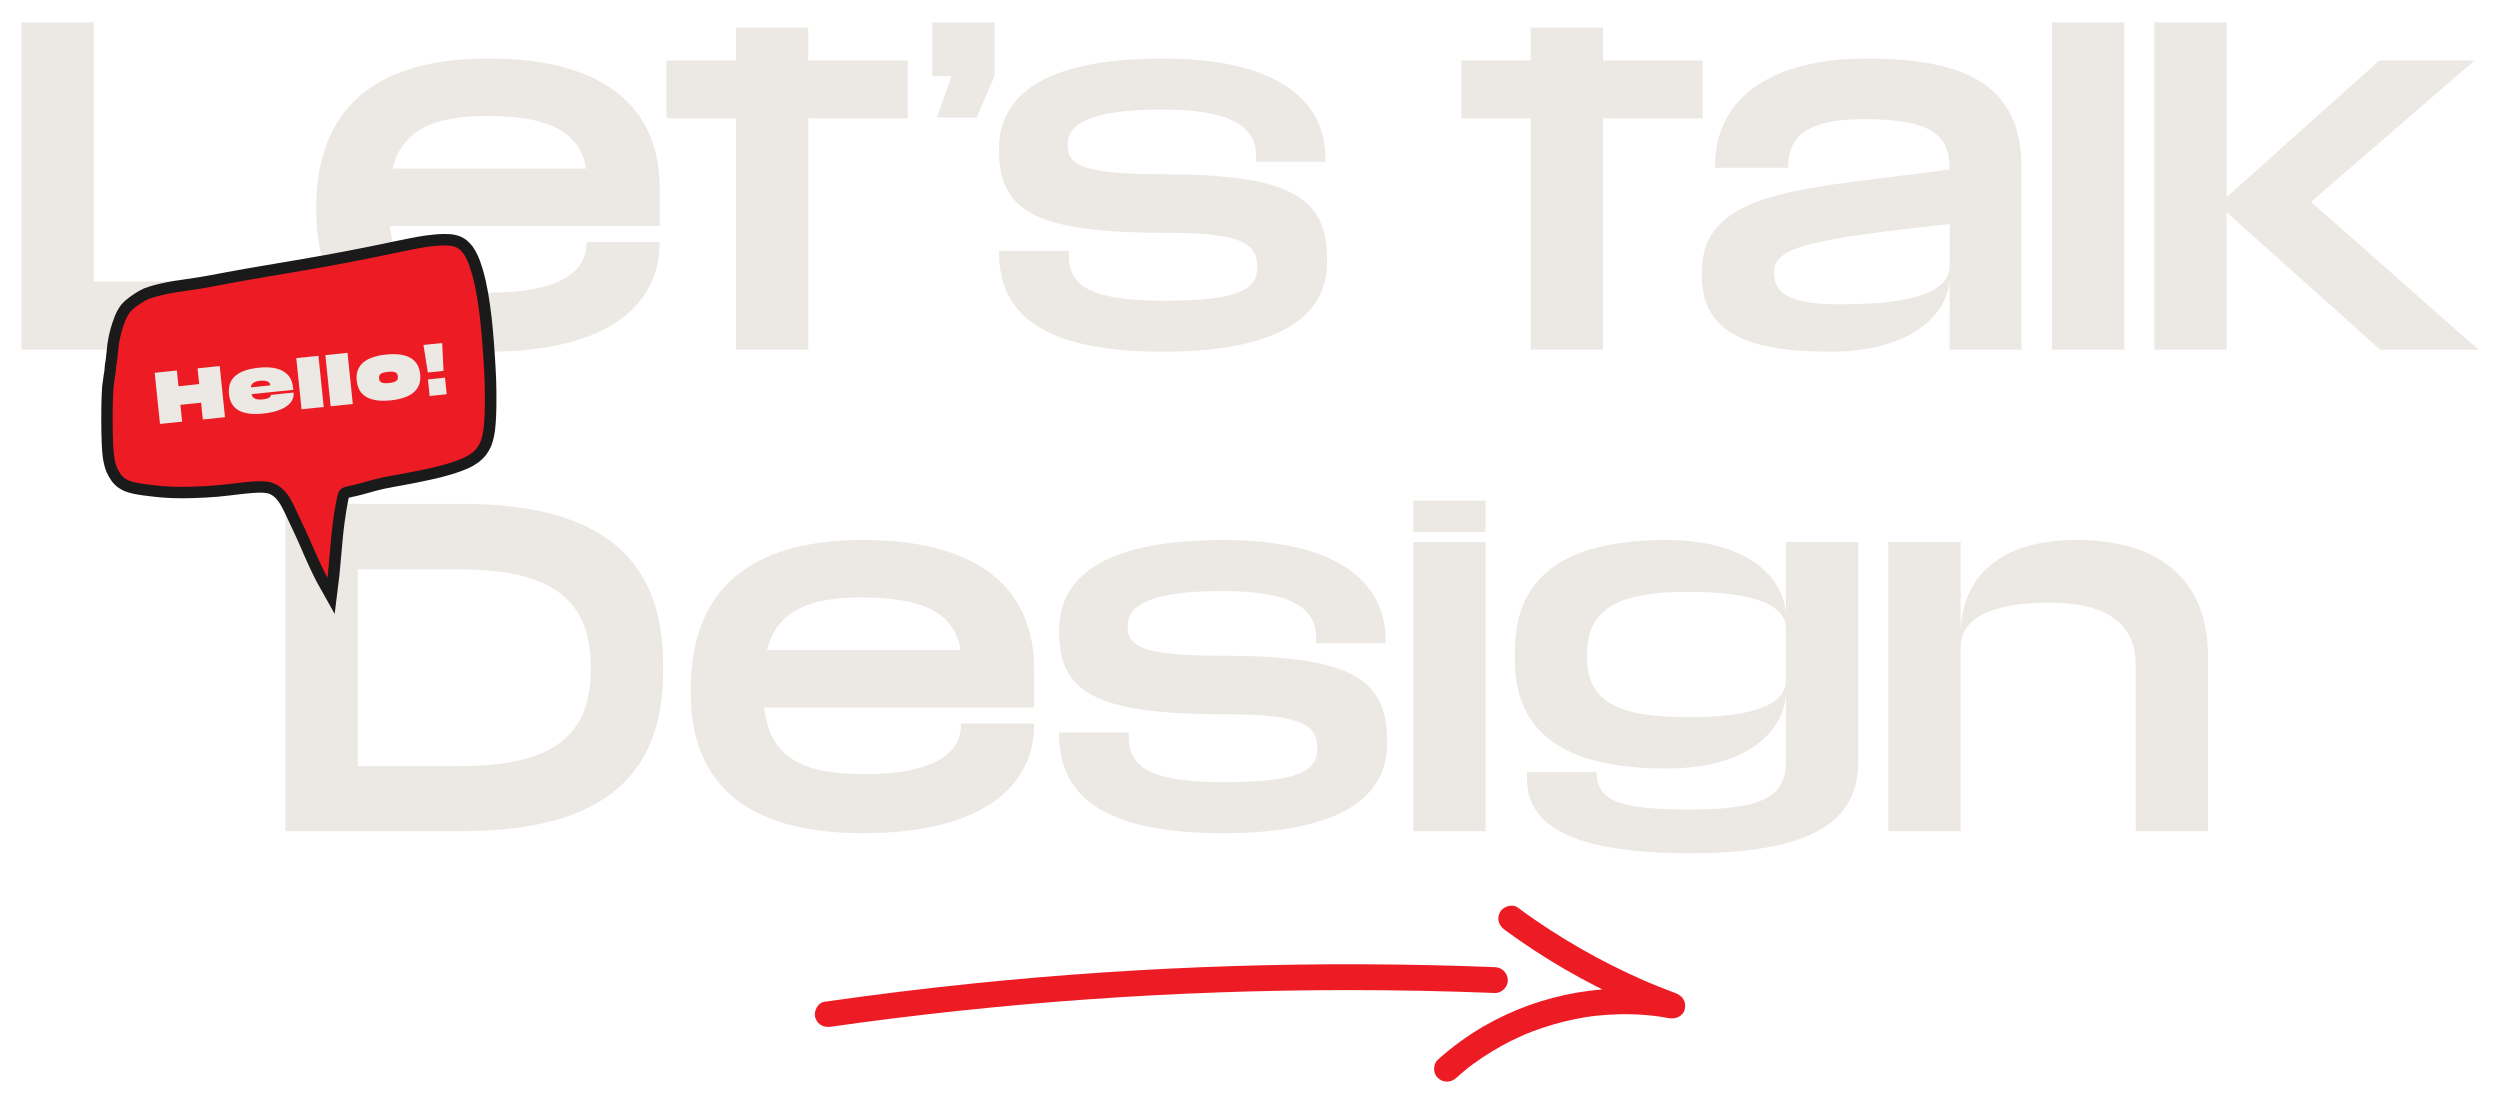 <?xml version="1.0" encoding="utf-8"?>
<!-- Generator: Adobe Illustrator 26.5.0, SVG Export Plug-In . SVG Version: 6.00 Build 0)  -->
<svg version="1.1" id="Layer_1" xmlns="http://www.w3.org/2000/svg" xmlns:xlink="http://www.w3.org/1999/xlink" x="0px" y="0px"
	 viewBox="0 0 870.12 384.26" style="enable-background:new 0 0 870.12 384.26;" xml:space="preserve">
<style type="text/css">
	.st0{fill:#ECE9E4;}
	.st1{fill:#ED1C24;}
	.st2{fill:#1A1A1A;}
</style>
<g>
	<g>
		<path class="st0" d="M7.47,7.78h25.16v90.16h76.04v23.76H7.47V7.78z"/>
		<path class="st0" d="M135.65,78.66c1.96,17.19,12.72,23.2,34.95,23.2c19.43,0,33.55-4.89,33.55-17.33v-0.28h25.44v0.28
			c0,21.25-17.47,37.88-59.69,37.88c-41.24,0-59.83-17.89-59.83-48.93v-1.12c0-33.13,18.73-52,59.97-52
			c40.54,0,59.55,17.19,59.55,45.01v13.28H135.65z M136.63,58.67H204c-2.24-13-13.14-18.31-34.53-18.31
			C150.61,40.35,139.98,45.39,136.63,58.67z"/>
		<path class="st0" d="M256.14,121.71V41.19h-24.18V21.06h24.18V9.6h25.16v11.46h34.67v20.13H281.3v80.52H256.14z"/>
		<path class="st0" d="M326.03,40.91l5.17-14.4h-6.71V7.78h21.67v18.73l-6.29,14.4H326.03z"/>
		<path class="st0" d="M404.87,122.41c-39.14,0-57.17-11.32-57.17-34.53v-0.56h24.32V89c0,10.2,6.99,15.66,33.13,15.66
			c25.58,0,32.43-3.77,32.43-11.6V92.5c0-7.97-6.43-11.46-31.03-11.46c-43.75,0-58.85-6.29-58.85-28.52v-0.56
			c0-20.55,18.59-31.59,57.17-31.59c37.74,0,56.47,13.28,56.47,34.81v1.12h-24.18v-1.96c0-10.48-8.81-16.21-32.85-16.21
			c-25.44,0-32.71,5.31-32.71,12.02v0.42c0,6.71,4.75,10.07,32.99,10.07c44.45,0,57.31,7.97,57.31,29.49v1.12
			C461.9,109.41,446.24,122.41,404.87,122.41z"/>
		<path class="st0" d="M532.76,121.71V41.19h-24.18V21.06h24.18V9.6h25.16v11.46h34.67v20.13h-34.67v80.52H532.76z"/>
		<path class="st0" d="M622.36,58.39h-25.44v-0.56c0-23.9,19.71-37.46,52.98-37.46c37.18,0,53.68,11.18,53.68,38.16v63.18h-25.02
			V96.83c0,10.34-10.76,25.58-41.8,25.58c-28.66,0-44.45-6.71-44.45-26.42v-1.26c0-29.63,38.3-28.94,86.25-35.79v-0.14
			c0-11.74-6.15-17.33-29.63-17.33c-19.43,0-26.56,5.59-26.56,16.5V58.39z M639.56,105.91c19.85,0,39-2.1,39-13.56v-14.4
			c-46.55,5.17-61.09,7.69-61.09,16.63v0.56C617.47,101.86,622.78,105.91,639.56,105.91z"/>
		<path class="st0" d="M714.2,7.78h25.16v113.93H714.2V7.78z"/>
		<path class="st0" d="M749.84,7.78H775v60.81l53.12-47.53h33.13l-56.89,49.2l58.29,51.44H828.4L775,73.9v47.81h-25.16V7.78z"/>
		<path class="st0" d="M99.37,175.36h61.51c51.58,0,69.89,21.81,69.89,55.77v2.8c0,33.69-18.31,55.36-69.89,55.36H99.37V175.36z
			 M124.53,198.15v68.5h34.95c29.5,0,46.13-8.11,46.13-33.41v-1.26c0-25.44-16.63-33.83-46.13-33.83H124.53z"/>
		<path class="st0" d="M265.99,246.24c1.96,17.19,12.72,23.2,34.95,23.2c19.43,0,33.55-4.89,33.55-17.33v-0.28h25.44v0.28
			c0,21.25-17.47,37.88-59.69,37.88c-41.24,0-59.83-17.89-59.83-48.93v-1.12c0-33.13,18.73-52,59.97-52
			c40.54,0,59.55,17.19,59.55,45.01v13.28H265.99z M266.97,226.25h67.38c-2.24-13-13.14-18.31-34.53-18.31
			C280.95,207.93,270.33,212.97,266.97,226.25z"/>
		<path class="st0" d="M425.76,289.99c-39.14,0-57.17-11.32-57.17-34.53v-0.56h24.32v1.68c0,10.2,6.99,15.66,33.13,15.66
			c25.58,0,32.43-3.77,32.43-11.6v-0.56c0-7.97-6.43-11.46-31.03-11.46c-43.75,0-58.85-6.29-58.85-28.52v-0.56
			c0-20.55,18.59-31.59,57.17-31.59c37.74,0,56.47,13.28,56.47,34.81v1.12h-24.18v-1.96c0-10.48-8.81-16.21-32.85-16.21
			c-25.44,0-32.71,5.31-32.71,12.02v0.42c0,6.71,4.75,10.07,32.99,10.07c44.45,0,57.31,7.97,57.31,29.49v1.12
			C482.8,276.99,467.14,289.99,425.76,289.99z"/>
		<path class="st0" d="M491.88,174.25h25.16v10.9h-25.16V174.25z M491.88,188.64h25.16v100.65h-25.16V188.64z"/>
		<path class="st0" d="M646.76,188.64v76.46c0,20.13-14.82,31.87-58.71,31.87c-41.24,0-56.61-9.79-56.61-26v-2.24h24.32v0.42
			c0,10.2,9.65,12.58,32.43,12.58c23.48,0,33.41-3.63,33.41-16.49v-24.32c0,11.18-10.48,26.56-41.8,26.56
			c-36.48,0-52.56-13.28-52.56-37.88v-2.94c0-25.02,16.08-38.72,52.56-38.72c31.31,0,41.8,15.52,41.8,26.56v-25.86H646.76z
			 M587.35,205.98c-23.48,0-34.95,5.59-34.95,21.53v1.4c0,15.38,10.76,20.69,34.95,20.69c17.89,0,34.25-2.52,34.25-13v-17.61
			C621.6,208.63,605.24,205.98,587.35,205.98z"/>
		<path class="st0" d="M682.4,220.65c0-16.5,10.06-32.71,40.26-32.71c28.94,0,45.85,13.84,45.85,40.54v60.81h-25.16v-57.73
			c0-13.14-8.25-21.81-30.05-21.81c-14.96,0-30.89,3.08-30.89,15.52v64.02h-25.16V188.64h25.16V220.65z"/>
	</g>
	<g>
		<g>
			<g>
				<path class="st1" d="M289.29,357.34c14.45-2.07,29.27-3.92,44.32-5.52c15.04-1.6,30.11-2.94,45.2-4.01
					c30.18-2.14,60.43-3.21,90.69-3.21c16.94,0,33.87,0.34,50.79,1.01c2.35,0.09,4.61-2.14,4.5-4.5c-0.11-2.52-1.98-4.4-4.5-4.5
					c-30.4-1.2-60.83-1.33-91.23-0.37c-30.24,0.95-60.44,2.98-90.54,6.07c-17.25,1.77-34.46,3.9-51.62,6.36
					c-2.34,0.33-3.83,3.43-3.14,5.54C284.58,356.76,286.78,357.7,289.29,357.34L289.29,357.34z"/>
			</g>
		</g>
		<g>
			<g>
				<path class="st1" d="M523.68,323.61c13.49,9.93,28.05,18.38,43.37,25.14c4.55,2.01,9.15,3.88,13.81,5.62
					c0.8-2.89,1.6-5.79,2.39-8.68c-22.8-4.28-46.8-0.1-66.88,11.52c-5.69,3.3-11.04,7.22-15.93,11.62c-1.76,1.58-1.73,4.78,0,6.36
					c1.88,1.72,4.49,1.68,6.36,0c0.98-0.88,1.98-1.75,3-2.59c0.51-0.42,1.03-0.83,1.54-1.24c0.68-0.53,0.17-0.13,0.03-0.02
					c0.42-0.32,0.84-0.64,1.27-0.95c2.12-1.56,4.32-3.03,6.57-4.4c2.25-1.37,4.57-2.64,6.93-3.82c1.18-0.59,2.38-1.15,3.58-1.68
					c0.3-0.13,0.61-0.26,0.91-0.4c0.71-0.32-0.98,0.4,0.2-0.09c0.73-0.3,1.47-0.6,2.21-0.88c4.93-1.9,10.02-3.38,15.19-4.43
					c1.29-0.26,2.59-0.5,3.9-0.71c0.65-0.1,1.3-0.2,1.96-0.29c-0.9,0.13-0.2,0.03-0.02,0.01c0.52-0.06,1.05-0.13,1.57-0.18
					c2.62-0.28,5.26-0.45,7.9-0.51c3.03-0.07,6.07,0.02,9.09,0.26c1.45,0.11,2.89,0.27,4.33,0.45c-0.95-0.12-0.06-0.01,0.18,0.03
					c0.46,0.07,0.91,0.14,1.37,0.21c0.78,0.13,1.56,0.27,2.34,0.41c2.31,0.43,4.97-0.64,5.54-3.14c0.58-2.55-0.78-4.66-3.14-5.54
					c-1.97-0.73-3.93-1.49-5.88-2.27c-0.91-0.36-1.81-0.74-2.71-1.11c-0.48-0.2-0.05-0.02,0.04,0.02c-0.21-0.09-0.41-0.18-0.62-0.26
					c-0.55-0.24-1.1-0.47-1.65-0.71c-3.78-1.65-7.53-3.41-11.22-5.26c-7.38-3.71-14.56-7.82-21.49-12.3
					c-3.91-2.53-7.74-5.18-11.49-7.94c-1.9-1.4-5.1-0.38-6.16,1.61C520.83,319.8,521.65,322.12,523.68,323.61L523.68,323.61z"/>
			</g>
		</g>
	</g>
	<g>
		<g>
			<g>
				<path class="st1" d="M112.23,202.06c-0.24-0.43-0.45-0.82-0.63-1.18l-0.18-0.36c-0.6-1.2-1.2-2.4-1.77-3.63
					c-0.54-1.17-1.25-2.73-1.94-4.31c-0.21-0.48-0.67-1.56-0.67-1.56c-0.29-0.68-0.59-1.38-0.9-2.07c-0.64-1.43-1.26-2.83-1.92-4.24
					c-0.38-0.81-0.76-1.63-1.14-2.44l-1.13-2.41c-0.44-0.95-0.86-1.85-1.3-2.72l-0.15-0.3c-0.42-0.85-0.85-1.71-1.33-2.48
					c-0.44-0.72-1-1.46-1.65-2.18c-0.58-0.64-1.31-1.23-2.12-1.69c-0.35-0.21-0.78-0.37-1.29-0.56c-0.28-0.1-0.62-0.17-0.91-0.22
					c-0.69-0.12-1.41-0.18-2.14-0.2c0,0-0.6-0.02-0.73-0.02l-1.52,0.06c-1.13,0.05-2.29,0.16-3.41,0.28l-0.72,0.07
					c-1,0.1-2,0.22-2.98,0.35l-1.73,0.21c-1.3,0.15-2.57,0.31-3.85,0.41l-0.92,0.07c-1.11,0.09-2.25,0.18-3.38,0.24
					c-1.77,0.09-3.39,0.16-4.94,0.21c-1.1,0.04-2.02,0.05-2.89,0.05c-0.36,0-0.73,0-1.09-0.01l-2.62-0.05
					c-0.52-0.01-1.05-0.04-1.56-0.07l-0.76-0.04c-1.36-0.07-2.68-0.2-3.68-0.32c-1.22-0.14-2.48-0.29-3.87-0.47l-0.44-0.06
					c-1.89-0.27-3.84-0.55-5.76-1.29l-0.11-0.05c-0.71-0.33-1.35-0.69-1.95-1.12l-0.07-0.05L42,167.85
					c-0.48-0.4-0.92-0.84-1.34-1.35l-0.09-0.11c-0.64-0.88-1.19-1.82-1.64-2.81l-0.04-0.1c-0.52-1.35-0.89-2.8-1.15-4.57
					c-0.16-1.32-0.27-2.72-0.34-4.42l-0.01-0.29c-0.05-1.33-0.11-2.71-0.13-4.07c-0.03-2.77-0.07-5.79,0-8.75l0.02-0.73
					c0.02-0.83,0.03-1.69,0.07-2.53c0.06-1.2,0.1-2.21,0.16-3.23c0.03-0.53,0.16-1.42,0.34-2.61c0.08-0.56,0.16-1.05,0.18-1.25
					c0.02-0.42,0.11-0.8,0.18-1.1c0.04-0.17,0.08-0.37,0.09-0.46c0.01-0.28,0.04-0.69,0.08-1.09c0.02-0.25,0.05-0.5,0.06-0.67
					c0.03-0.59,0.12-1.06,0.21-1.51c0.06-0.31,0.13-0.65,0.17-1.07l0.02-0.22c0.17-1.67,0.35-3.56,0.59-5.42
					c0.26-1.63,0.58-3.11,0.98-4.58c0.35-1.27,0.79-2.57,1.44-4.24c0.24-0.55,0.42-0.94,0.61-1.3c0.32-0.61,0.7-1.23,1.16-1.88
					l0.05-0.07l0.05-0.06c0.64-0.76,1.34-1.36,1.94-1.84c1.64-1.22,3.36-2.43,5.3-3.3l0.1-0.04c0.52-0.2,1.08-0.39,1.76-0.59
					l0.36-0.11c0.28-0.09,0.57-0.18,0.86-0.25l0.49-0.13c0.52-0.13,1.07-0.27,1.61-0.39l0.11-0.03c1.38-0.31,2.81-0.63,4.27-0.85
					c1.54-0.24,3.1-0.47,4.62-0.69c1.49-0.22,3-0.44,4.49-0.67c1.3-0.2,2.61-0.45,3.74-0.66l4.45-0.84
					c3.08-0.58,5.87-1.09,8.54-1.55c4.76-0.82,9.6-1.64,14.28-2.43l2.88-0.49c6.53-1.11,11.98-2.09,17.16-3.08l1.76-0.34
					c2.3-0.44,4.67-0.9,7.01-1.38c2.85-0.59,5.69-1.18,8.54-1.77c2-0.42,3.77-0.78,5.4-1.11l0.1-0.02c0.65-0.13,1.33-0.27,2.02-0.38
					l2.64-0.44l0.22-0.03c2.02-0.25,4.12-0.51,6.26-0.51c0.85,0,1.64,0.04,2.42,0.12l0.11,0.01c0.81,0.13,1.52,0.31,2.19,0.56
					l0.09,0.03l0.08,0.04c0.52,0.25,1.02,0.54,1.49,0.87l0.08,0.05l0.07,0.06c0.56,0.48,1.09,1.03,1.62,1.68l0.08,0.1
					c0.58,0.81,1.1,1.73,1.64,2.89l0.69,1.68c0.09,0.21,0.16,0.43,0.22,0.65l0.57,1.75c0.19,0.57,0.34,1.15,0.48,1.68l0.64,2.55
					c0.03,0.13,0.06,0.27,0.09,0.41l0.31,1.58c0.04,0.22,0.09,0.43,0.13,0.65c0.1,0.47,0.2,0.96,0.27,1.44l0.67,4.23l0.56,4.43
					c0.13,1.03,0.23,2.08,0.32,3.09c0.04,0.46,0.08,0.91,0.13,1.36c0.28,2.84,0.47,5.72,0.65,8.5l0.01,0.13
					c0.09,1.43,0.17,2.85,0.24,4.06l0.05,0.87c0.06,1.12,0.13,2.24,0.16,3.34c0.08,2.9,0.15,5.89,0.08,8.93l-0.06,2.78
					c-0.01,0.32-0.01,0.64-0.03,0.95l-0.05,0.86c-0.08,1.3-0.16,2.61-0.32,3.92c-0.29,1.95-0.67,3.48-1.2,4.84l-0.04,0.1
					c-0.4,0.88-0.87,1.68-1.42,2.45l-0.08,0.1c-0.59,0.72-1.25,1.36-2,1.98c-0.57,0.42-1.1,0.77-1.64,1.1
					c-0.64,0.38-1.31,0.7-1.95,0.98l-1.93,0.78c-0.21,0.08-0.43,0.16-0.64,0.23l-1.63,0.56c-0.57,0.19-1.09,0.34-1.59,0.49
					l-0.47,0.13c-0.64,0.19-1.25,0.36-1.86,0.52l-0.7,0.18c-0.52,0.13-1.03,0.27-1.54,0.38l-2.59,0.58
					c-0.91,0.2-1.84,0.39-2.74,0.58l-1.35,0.28c-1.73,0.36-3.49,0.68-5.19,0.99c-1.05,0.19-2.1,0.38-3.13,0.58l-2.65,0.51
					c-0.46,0.09-0.93,0.2-1.38,0.31l-0.74,0.17c-1.14,0.26-2.29,0.59-3.41,0.91l-0.36,0.1c-1.79,0.51-3.17,0.87-4.47,1.17
					c-0.49,0.11-0.99,0.22-1.49,0.33l-0.49,0.11c-0.36,0.08-0.74,0.17-1.09,0.3c-0.41,0.15-0.59,0.31-0.72,0.44
					c-0.17,0.17-0.3,0.69-0.42,1.15l-0.03,0.1c-0.13,0.52-0.23,1.07-0.33,1.6l-0.04,0.22c-0.14,0.76-0.28,1.54-0.41,2.32
					c-0.27,1.56-0.48,3.1-0.67,4.53c-0.49,3.65-0.81,7.4-1.12,11.03c-0.17,2.04-0.35,4.12-0.56,6.17l-0.15,1.5
					c-0.03,0.27-0.06,0.55-0.09,0.82l-0.74,6.09L112.23,202.06z"/>
			</g>
			<g>
				<path class="st2" d="M154.61,85.44c0.78,0,1.5,0.04,2.21,0.11c0.68,0.11,1.27,0.26,1.81,0.46c0.42,0.2,0.82,0.44,1.2,0.7
					c0.47,0.4,0.91,0.86,1.37,1.42c0.5,0.7,0.96,1.51,1.44,2.57l0.33,0.8l0.33,0.8c0.06,0.15,0.11,0.32,0.16,0.48
					c0.02,0.08,0.05,0.16,0.07,0.24l0.21,0.64l0.3,0.92c0.17,0.52,0.31,1.05,0.44,1.55l0.53,2.12l0.11,0.43
					c0.03,0.12,0.05,0.23,0.07,0.35c0.01,0.05,0.02,0.11,0.03,0.16l0.13,0.69l0.14,0.69c0.04,0.22,0.09,0.45,0.14,0.67
					c0.09,0.44,0.18,0.9,0.26,1.35l0.3,1.9l0.37,2.33c0.18,1.46,0.37,2.92,0.55,4.38c0.13,1.01,0.22,2.03,0.31,3.03
					c0.04,0.45,0.08,0.91,0.13,1.36c0.28,2.82,0.47,5.7,0.65,8.48l0.01,0.08c0.09,1.42,0.17,2.84,0.24,4.04l0.05,0.87
					c0.06,1.08,0.12,2.19,0.15,3.28c0.08,2.87,0.15,5.84,0.08,8.83l-0.03,1.24l-0.03,1.24c0,0.11,0,0.22-0.01,0.32
					c0,0.28-0.01,0.57-0.03,0.85c-0.02,0.29-0.04,0.57-0.05,0.86c-0.08,1.25-0.16,2.54-0.31,3.8c-0.26,1.75-0.6,3.13-1.08,4.36
					c-0.35,0.76-0.75,1.45-1.22,2.11c-0.51,0.62-1.07,1.17-1.72,1.7c-0.45,0.33-0.92,0.64-1.4,0.93c-0.58,0.34-1.21,0.64-1.75,0.88
					l-1.85,0.75c-0.16,0.07-0.34,0.12-0.5,0.18c-0.08,0.03-0.16,0.05-0.24,0.08l-1.42,0.49l-0.06,0.02
					c-0.48,0.16-0.97,0.3-1.44,0.44c-0.15,0.04-0.3,0.09-0.46,0.13c-0.58,0.17-1.19,0.34-1.79,0.5c-0.24,0.06-0.48,0.12-0.72,0.19
					c-0.48,0.13-0.98,0.26-1.47,0.37l-1.46,0.33l-1.13,0.25c-0.93,0.21-1.89,0.4-2.81,0.59c-0.41,0.08-0.83,0.17-1.24,0.25
					c-1.71,0.36-3.45,0.67-5.14,0.98c-1.03,0.19-2.1,0.38-3.15,0.58c-0.88,0.17-1.76,0.34-2.65,0.51c-0.49,0.09-0.99,0.21-1.48,0.33
					c-0.24,0.06-0.47,0.11-0.7,0.16c-1.18,0.27-2.37,0.61-3.52,0.93l-0.36,0.1c-1.75,0.5-3.1,0.85-4.37,1.14
					c-0.49,0.11-0.98,0.22-1.46,0.32l-0.49,0.11c-0.41,0.09-0.89,0.2-1.36,0.38c-0.61,0.23-1.08,0.52-1.47,0.93
					c-0.53,0.55-0.72,1.3-0.91,2.03l-0.02,0.09c-0.15,0.58-0.26,1.17-0.37,1.75L117,174.6c-0.14,0.77-0.28,1.55-0.42,2.34
					c-0.28,1.62-0.5,3.24-0.68,4.6c-0.49,3.7-0.82,7.49-1.13,11.15c-0.17,2.01-0.35,4.08-0.55,6.12l-0.04,0.36
					c-0.03,0.28-0.06,0.56-0.09,0.85c-0.01,0.09-0.02,0.18-0.03,0.27c-0.03,0.26-0.06,0.53-0.09,0.79c-0.23-0.4-0.42-0.76-0.59-1.1
					l-0.18-0.36c-0.58-1.16-1.18-2.36-1.74-3.56c-0.54-1.17-1.24-2.71-1.93-4.28c-0.23-0.51-0.45-1.03-0.67-1.55
					c-0.29-0.69-0.6-1.4-0.91-2.09c-0.64-1.44-1.27-2.85-1.93-4.27c-0.41-0.88-0.82-1.75-1.23-2.62l-0.5-1.06
					c-0.18-0.39-0.36-0.77-0.54-1.16c-0.42-0.92-0.86-1.86-1.32-2.78l-0.15-0.31c-0.44-0.87-0.89-1.77-1.41-2.62
					c-0.51-0.83-1.14-1.66-1.88-2.48c-0.71-0.79-1.61-1.51-2.6-2.08c-0.49-0.28-1.01-0.49-1.59-0.71c-0.44-0.16-0.89-0.25-1.28-0.32
					c-0.79-0.13-1.61-0.21-2.44-0.22c-0.1,0-0.21-0.01-0.31-0.01c-0.15-0.01-0.31-0.01-0.46-0.01c-0.07,0-0.14,0-0.22,0l-0.68,0.03
					l-0.71,0.03c-1.18,0.05-2.37,0.17-3.53,0.29l-0.72,0.07c-1.01,0.1-2.03,0.23-3.03,0.35c-0.46,0.06-0.92,0.12-1.38,0.17
					l-0.35,0.04c-1.23,0.15-2.51,0.3-3.77,0.4c-0.31,0.02-0.62,0.05-0.92,0.07c-1.09,0.09-2.22,0.18-3.33,0.24
					c-1.76,0.09-3.36,0.16-4.9,0.21c-1.08,0.03-1.98,0.05-2.83,0.05c-0.35,0-0.71,0-1.06-0.01l-1.32-0.02l-1.3-0.02
					c-0.5-0.01-1.02-0.04-1.52-0.07c-0.25-0.01-0.5-0.03-0.75-0.04c-1.28-0.06-2.57-0.2-3.55-0.31c-1.2-0.13-2.46-0.29-3.83-0.46
					l-0.4-0.06c-1.78-0.26-3.62-0.52-5.33-1.18c-0.6-0.27-1.13-0.58-1.63-0.93c-0.39-0.33-0.75-0.7-1.1-1.11
					c-0.56-0.76-1.04-1.59-1.43-2.45c-0.47-1.2-0.79-2.51-1.03-4.13c-0.15-1.23-0.25-2.57-0.32-4.21l-0.01-0.28
					c-0.05-1.32-0.11-2.68-0.12-4.02c-0.03-2.68-0.07-5.72,0-8.68l0.02-0.74c0.02-0.81,0.03-1.65,0.07-2.48
					c0.06-1.19,0.1-2.2,0.16-3.21c0.05-0.83,0.49-3.38,0.51-3.84c0.03-0.56,0.26-1.09,0.27-1.64c0.01-0.44,0.12-1.27,0.14-1.71
					c0.04-0.84,0.27-1.43,0.37-2.48l0.02-0.22c0.17-1.76,0.35-3.58,0.58-5.37c0.24-1.5,0.54-2.91,0.93-4.31
					c0.32-1.19,0.75-2.44,1.37-4.04c0.19-0.43,0.36-0.79,0.52-1.11c0.27-0.53,0.6-1.07,1.01-1.64c0.53-0.63,1.14-1.14,1.66-1.57
					c1.48-1.11,3.1-2.24,4.87-3.04c0.46-0.18,0.97-0.35,1.61-0.54c0.12-0.04,0.25-0.08,0.37-0.11c0.25-0.08,0.5-0.16,0.76-0.22
					l0.5-0.13c0.51-0.13,1.03-0.26,1.55-0.38l0.12-0.03c1.35-0.3,2.75-0.61,4.14-0.83c1.53-0.24,3.09-0.47,4.6-0.69
					c1.48-0.22,3-0.44,4.5-0.68c1.33-0.2,2.66-0.45,3.8-0.67l0.05-0.01c1.47-0.28,2.94-0.55,4.4-0.83c3.09-0.59,5.87-1.09,8.51-1.55
					c4.76-0.82,9.59-1.64,14.27-2.43l2.88-0.49c6.58-1.11,12.05-2.1,17.2-3.09l1.75-0.34c2.31-0.44,4.69-0.9,7.03-1.38
					c2.85-0.59,5.7-1.18,8.54-1.77c1.99-0.42,3.75-0.78,5.38-1.1l0.08-0.02c0.64-0.13,1.31-0.26,1.97-0.37l0.96-0.16
					c0.56-0.09,1.13-0.19,1.69-0.28l0.13-0.02C150.56,85.69,152.6,85.44,154.61,85.44L154.61,85.44 M154.61,81.44
					c-2.26,0-4.52,0.28-6.51,0.53l-0.12,0.02l-0.09,0.01l-0.09,0.01l-1.55,0.26l-0.13,0.02l-0.96,0.16
					c-0.72,0.12-1.41,0.26-2.07,0.39L143,82.85c-1.66,0.33-3.43,0.7-5.44,1.11c-2.85,0.6-5.69,1.19-8.53,1.77
					c-2.34,0.48-4.81,0.96-6.98,1.37l-1.75,0.34c-5.15,0.99-10.58,1.97-17.11,3.07l-2.88,0.49c-4.68,0.79-9.52,1.61-14.28,2.43
					c-2.68,0.46-5.49,0.97-8.58,1.56c-1.47,0.28-2.93,0.56-4.4,0.83c-1.16,0.22-2.45,0.46-3.72,0.65c-1.44,0.22-2.9,0.44-4.31,0.65
					l-0.16,0.02c-1.52,0.22-3.09,0.46-4.63,0.69c-1.53,0.24-2.99,0.56-4.4,0.88l-0.1,0.02c-0.57,0.13-1.14,0.27-1.68,0.41l-0.5,0.13
					c-0.3,0.08-0.62,0.17-0.93,0.27l-0.11,0.03l-0.23,0.07c-0.74,0.22-1.35,0.43-1.92,0.65l-0.1,0.04l-0.1,0.04
					c-2.11,0.95-3.95,2.23-5.62,3.48l-0.06,0.04l-0.06,0.05c-0.63,0.51-1.46,1.21-2.21,2.11l-0.11,0.13l-0.1,0.14
					c-0.52,0.73-0.95,1.42-1.31,2.12c-0.21,0.4-0.41,0.83-0.63,1.34l-0.03,0.07L40,109.95c-0.68,1.74-1.14,3.11-1.51,4.44
					c-0.42,1.53-0.75,3.08-1.02,4.73l-0.01,0.06l-0.01,0.06c-0.24,1.88-0.43,3.8-0.6,5.48l-0.02,0.21c-0.03,0.32-0.08,0.58-0.14,0.9
					c-0.09,0.48-0.21,1.07-0.24,1.8c-0.01,0.15-0.03,0.36-0.05,0.57c-0.04,0.37-0.08,0.76-0.09,1.12c-0.01,0.06-0.03,0.12-0.04,0.18
					c-0.08,0.34-0.18,0.81-0.22,1.38c-0.02,0.22-0.09,0.64-0.16,1.11c-0.19,1.29-0.32,2.17-0.36,2.79
					c-0.06,1.02-0.11,2.04-0.16,3.25c-0.04,0.89-0.06,1.79-0.07,2.58l-0.02,0.73c-0.07,2.99-0.03,6.03,0,8.71l0,0.1
					c0.02,1.43,0.08,2.87,0.13,4.14l0.01,0.27c0.07,1.77,0.18,3.21,0.34,4.55l0.01,0.05l0.01,0.05c0.28,1.92,0.68,3.51,1.26,5
					l0.04,0.1l0.05,0.1c0.5,1.11,1.12,2.17,1.84,3.16l0.08,0.11l0.09,0.11c0.5,0.59,1.02,1.11,1.58,1.59l0.13,0.11l0.14,0.1
					c0.7,0.5,1.45,0.93,2.28,1.31l0.11,0.05l0.12,0.04c2.13,0.82,4.29,1.13,6.19,1.41l0.4,0.06l0.03,0l0.03,0
					c1.39,0.18,2.66,0.33,3.9,0.47c1.03,0.11,2.39,0.25,3.79,0.32c0.21,0.01,0.4,0.02,0.59,0.03l0.13,0.01
					c0.58,0.03,1.13,0.07,1.68,0.08l1.3,0.02l1.32,0.02c0.38,0.01,0.76,0.01,1.13,0.01c0.91,0,1.85-0.02,2.96-0.05
					c1.59-0.05,3.22-0.12,4.97-0.21c1.19-0.06,2.39-0.16,3.45-0.25l0.32-0.03l0.59-0.05c1.33-0.11,2.64-0.26,3.9-0.41l0.38-0.05
					c0.47-0.06,0.93-0.11,1.4-0.17c0.86-0.11,1.92-0.24,2.92-0.34l0.73-0.07c1.09-0.11,2.22-0.22,3.29-0.27l0.71-0.03l0.68-0.03
					l0.05,0c0.11,0,0.21,0,0.32,0.01c0.12,0,0.24,0.01,0.37,0.01c0.64,0.01,1.27,0.07,1.86,0.17c0.27,0.05,0.45,0.09,0.55,0.12
					c0.4,0.15,0.76,0.29,0.98,0.42c0.62,0.36,1.21,0.83,1.64,1.31c0.57,0.63,1.05,1.27,1.43,1.89c0.43,0.7,0.82,1.49,1.24,2.32
					l0.16,0.31c0.42,0.84,0.84,1.74,1.24,2.6l0.03,0.06c0.18,0.39,0.36,0.79,0.55,1.18l0.5,1.06l0.06,0.12
					c0.39,0.83,0.78,1.65,1.16,2.48c0.64,1.37,1.24,2.72,1.91,4.22c0.3,0.67,0.6,1.37,0.88,2.04c0.22,0.53,0.45,1.05,0.68,1.58
					c0.72,1.65,1.46,3.27,1.96,4.34c0.57,1.24,1.18,2.46,1.77,3.64l0.02,0.04l0.18,0.36c0.19,0.38,0.41,0.8,0.67,1.26l5.98,10.67
					l1.49-12.14c0.03-0.28,0.07-0.56,0.1-0.85l0.01-0.09l0.02-0.2l0.09-0.86l0.04-0.35c0.21-2.1,0.39-4.27,0.56-6.18
					c0.31-3.61,0.63-7.34,1.11-10.96c0.19-1.41,0.4-2.92,0.66-4.46c0.13-0.77,0.27-1.54,0.41-2.29l0.04-0.22
					c0.1-0.54,0.19-1.04,0.3-1.47l0.02-0.08c0.02-0.09,0.05-0.19,0.08-0.29c0.2-0.06,0.44-0.12,0.65-0.16l0.49-0.11
					c0.5-0.11,1-0.22,1.51-0.33c1.34-0.31,2.75-0.68,4.57-1.2l0.36-0.1c1.09-0.31,2.22-0.63,3.3-0.88c0.23-0.05,0.47-0.11,0.7-0.16
					c0.47-0.11,0.91-0.22,1.35-0.3l1.31-0.25l1.33-0.26c1.02-0.19,2.05-0.38,3.05-0.56l0.06-0.01c1.74-0.32,3.5-0.63,5.24-1
					l1.22-0.25c0.96-0.2,1.93-0.4,2.89-0.61l1.13-0.25l1.46-0.33c0.52-0.12,1.05-0.25,1.56-0.39c0.27-0.07,0.5-0.13,0.73-0.19
					c0.66-0.17,1.29-0.35,1.9-0.53l0.47-0.13c0.5-0.14,1.07-0.3,1.65-0.5l0.05-0.02l1.44-0.5l0.12-0.04l0.07-0.02
					c0.24-0.08,0.5-0.17,0.76-0.27l1.85-0.75l0.07-0.03l0.07-0.03c0.69-0.31,1.43-0.66,2.15-1.09c0.59-0.35,1.17-0.74,1.73-1.14
					l0.08-0.06l0.07-0.06c0.86-0.7,1.61-1.44,2.28-2.26l0.08-0.1l0.08-0.1c0.63-0.87,1.16-1.78,1.62-2.79l0.05-0.1l0.04-0.1
					c0.59-1.52,1.01-3.18,1.31-5.24l0.01-0.05l0.01-0.05c0.17-1.37,0.25-2.72,0.33-4.02l0.05-0.86c0.02-0.36,0.03-0.71,0.04-1.05
					l0.01-0.28l0.03-1.26l0.03-1.24c0.07-3.08-0.01-6.09-0.08-9c-0.03-1.18-0.1-2.31-0.16-3.4l-0.05-0.9
					c-0.07-1.21-0.15-2.64-0.24-4.08l-0.01-0.08c-0.19-2.82-0.38-5.73-0.66-8.61c-0.04-0.44-0.08-0.89-0.12-1.33l-0.01-0.08
					c-0.09-1-0.19-2.04-0.32-3.09l-0.02-0.17l-0.53-4.2l-0.01-0.06l-0.01-0.06l-0.37-2.33l-0.3-1.9c-0.09-0.54-0.19-1.06-0.29-1.52
					c-0.05-0.22-0.09-0.42-0.13-0.63l-0.14-0.7l-0.13-0.69l0-0.03l-0.02-0.09c-0.04-0.23-0.08-0.42-0.13-0.61l-0.1-0.42l-0.54-2.13
					c-0.14-0.56-0.3-1.18-0.52-1.82l-0.3-0.91l-0.21-0.64l-0.03-0.1l-0.02-0.07c-0.06-0.2-0.15-0.49-0.28-0.81l-0.33-0.8l-0.33-0.8
					l-0.03-0.08l-0.04-0.08c-0.59-1.28-1.17-2.31-1.83-3.22l-0.08-0.1l-0.08-0.1c-0.61-0.74-1.22-1.37-1.86-1.93l-0.15-0.12
					l-0.16-0.11c-0.56-0.4-1.16-0.75-1.78-1.04l-0.17-0.08l-0.18-0.06c-0.79-0.29-1.62-0.5-2.56-0.65l-0.11-0.02l-0.11-0.01
					C156.39,81.49,155.53,81.44,154.61,81.44L154.61,81.44z"/>
			</g>
		</g>
		<g>
			<path class="st0" d="M69.99,140.15l-7.21,0.75l0.61,5.85l-7.71,0.8l-1.84-17.8l7.71-0.8l0.57,5.48l7.21-0.75l-0.57-5.48l7.71-0.8
				l1.84,17.8l-7.71,0.8L69.99,140.15z"/>
			<path class="st0" d="M87.55,137.18c0.29,1.54,1.69,2.05,3.77,1.84c2.25-0.23,3-0.84,2.93-1.56l0-0.02l7.91-0.82l0.01,0.13
				c0.36,3.45-3.15,6.42-10.51,7.18c-7.64,0.79-11.42-1.58-11.94-6.6l-0.02-0.24c-0.53-5.15,2.71-8.32,10.4-9.11
				c7.19-0.74,11.35,1.71,11.87,6.72l0.1,0.98L87.55,137.18z M87.33,134.82l6.75-0.7l-0.02-0.15c-0.1-0.96-1.1-1.7-3.55-1.44
				C88.48,132.74,87.41,133.47,87.33,134.82z"/>
			<path class="st0" d="M103.12,124.64l7.71-0.8l1.84,17.8l-7.71,0.8L103.12,124.64z"/>
			<path class="st0" d="M113.24,123.6l7.71-0.8l1.84,17.8l-7.71,0.8L113.24,123.6z"/>
			<path class="st0" d="M146.22,130.14l0.02,0.17c0.52,5-2.68,8.25-10.21,9.03c-7.54,0.78-11.33-1.74-11.85-6.74l-0.02-0.17
				c-0.52-5,2.68-8.25,10.21-9.03C141.91,122.61,145.7,125.13,146.22,130.14z M138.48,131.07l-0.01-0.09
				c-0.15-1.42-1.2-1.79-3.47-1.56s-3.23,0.82-3.08,2.24l0.01,0.09c0.15,1.42,1.2,1.8,3.47,1.56S138.62,132.49,138.48,131.07z"/>
			<path class="st0" d="M147.39,120.06l6.51-0.67l0.47,9.69l-5.46,0.57L147.39,120.06z M149.54,137.83l-0.6-5.77l5.94-0.62l0.6,5.77
				L149.54,137.83z"/>
		</g>
	</g>
</g>
</svg>
